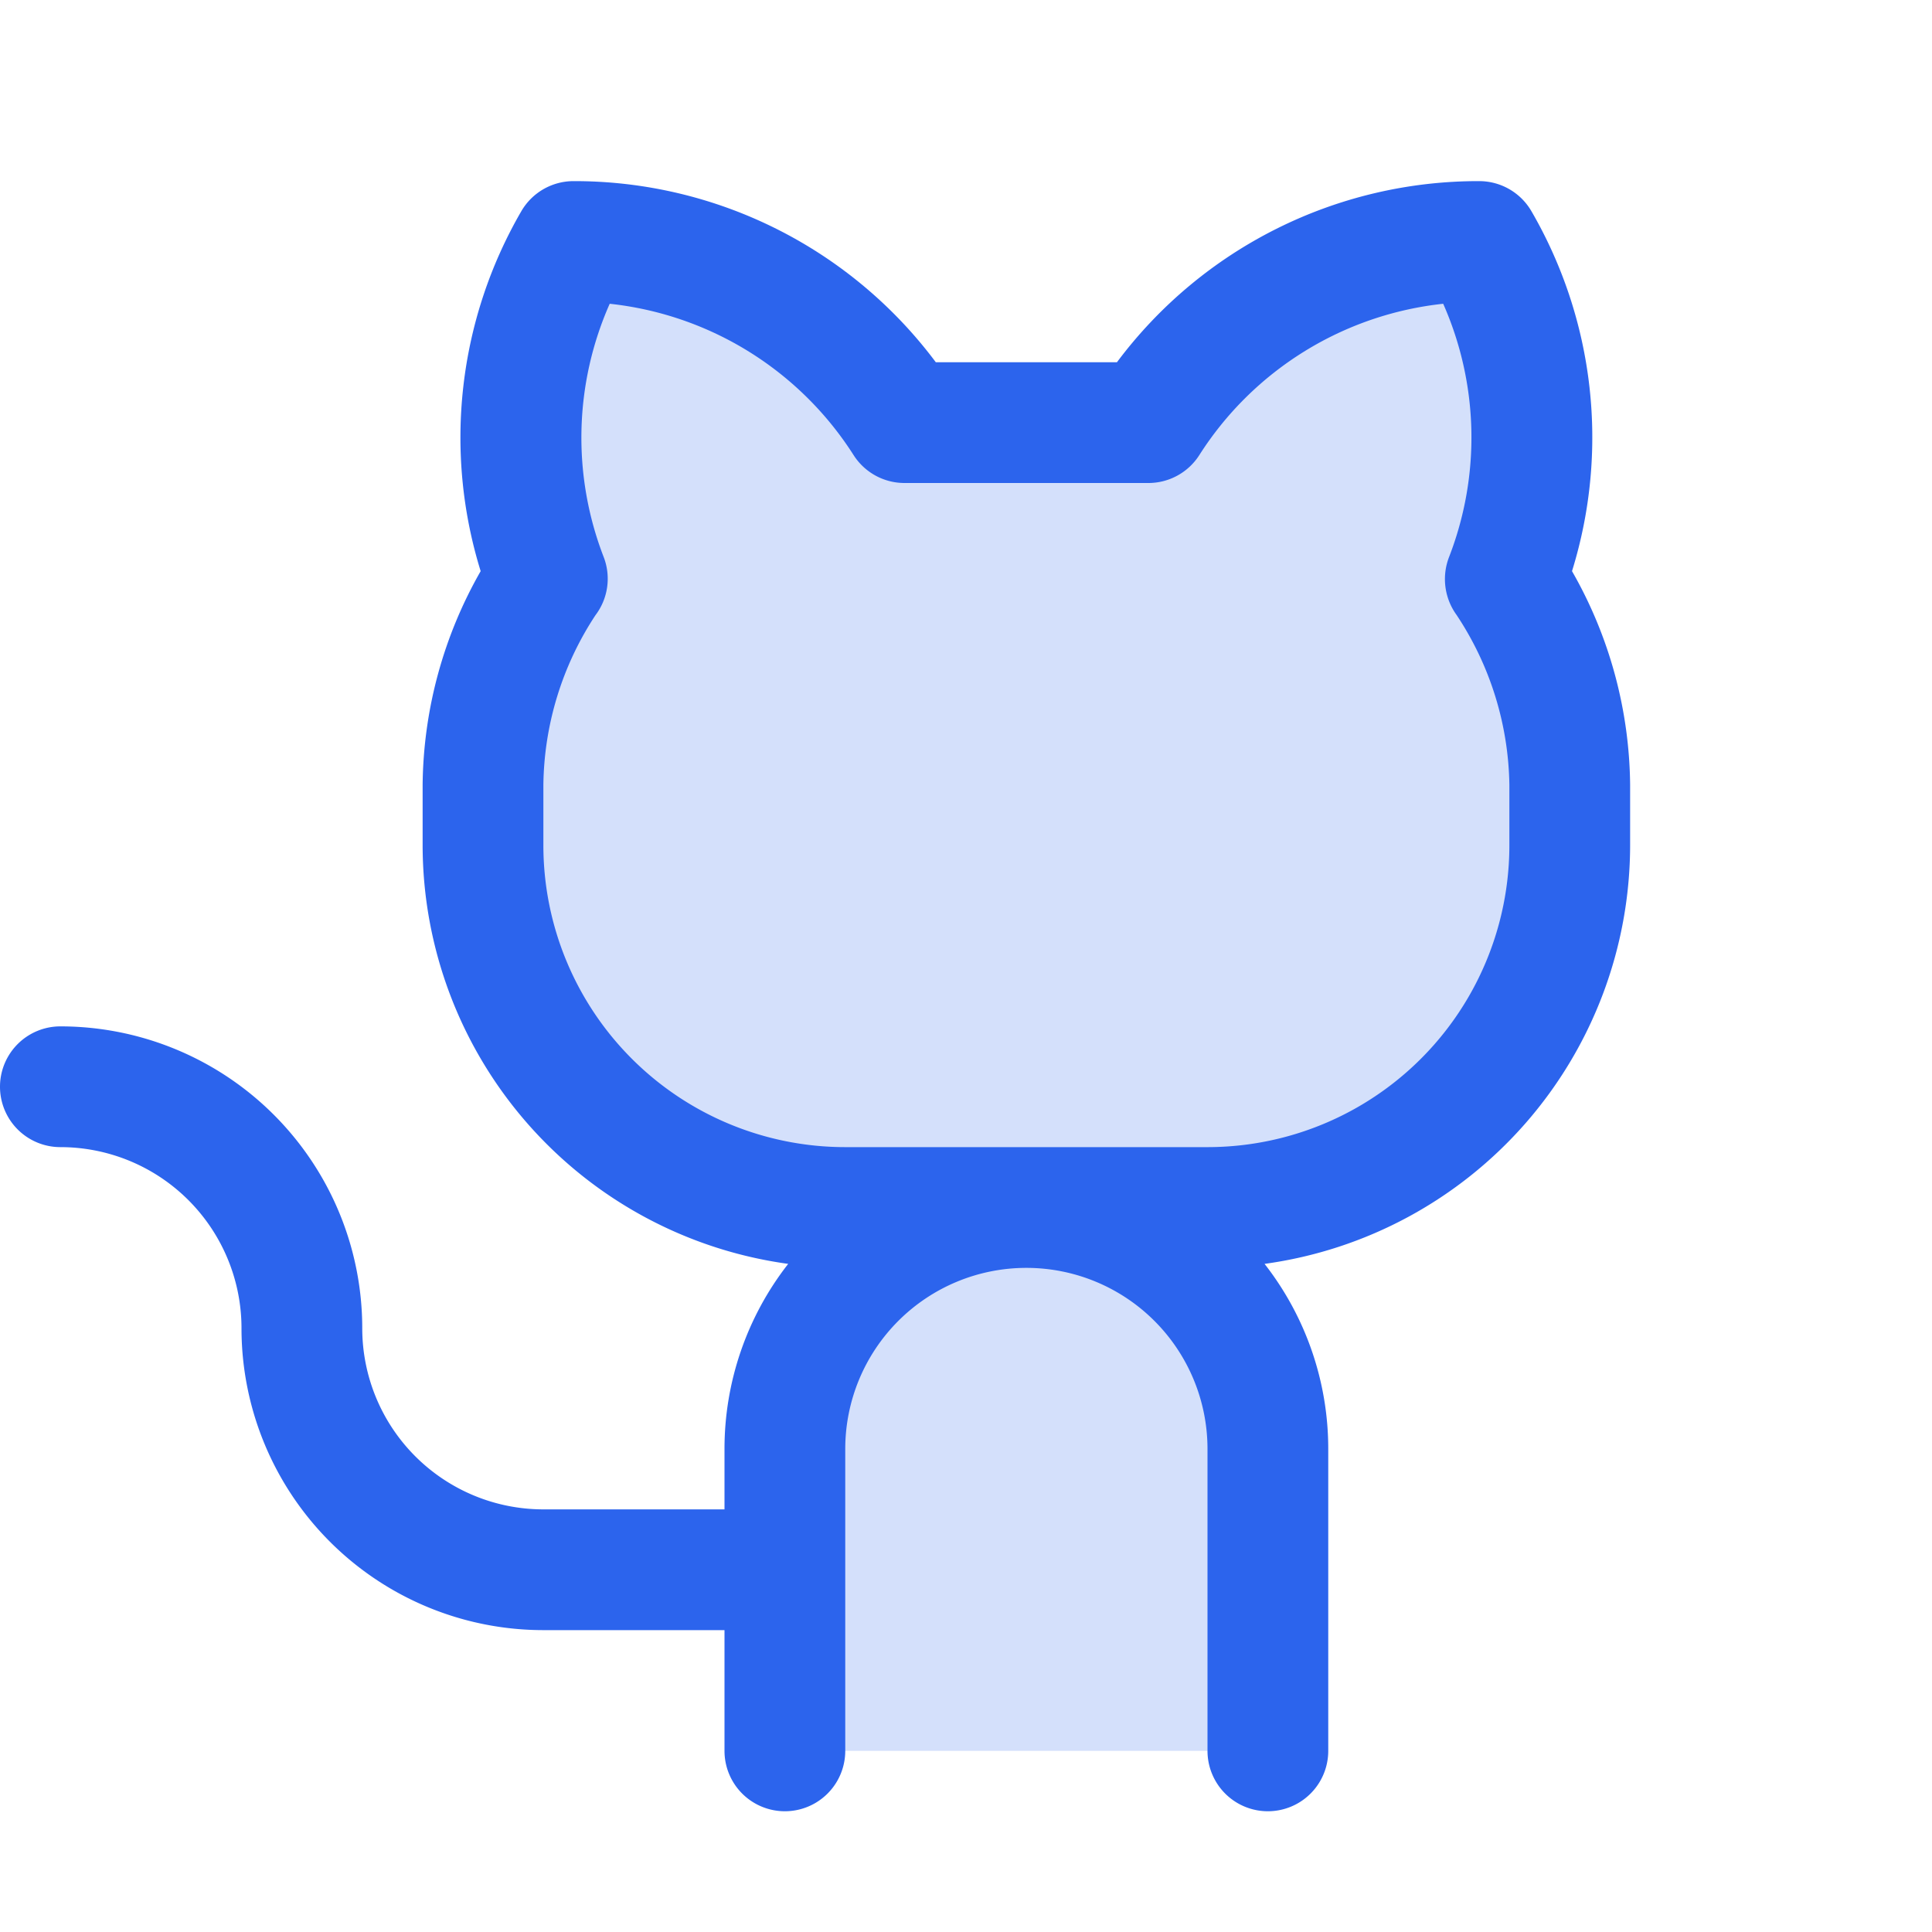 <svg xmlns="http://www.w3.org/2000/svg" width="20" height="20" fill="#2c64ed" viewBox="0 0 256 256"><path d="M208,104v8a48,48,0,0,1-48,48H136a32,32,0,0,1,32,32v40H104V192a32,32,0,0,1,32-32H112a48,48,0,0,1-48-48v-8a49.28,49.28,0,0,1,8.51-27.3A51.92,51.92,0,0,1,76,32a52,52,0,0,1,43.83,24h32.34A52,52,0,0,1,196,32a51.92,51.92,0,0,1,3.49,44.7A49.28,49.28,0,0,1,208,104Z" opacity="0.2"></path><path d="M208.3,75.68A59.74,59.74,0,0,0,202.93,28,8,8,0,0,0,196,24a59.75,59.75,0,0,0-48,24H124A59.75,59.75,0,0,0,76,24a8,8,0,0,0-6.93,4,59.78,59.78,0,0,0-5.38,47.68A58.14,58.14,0,0,0,56,104v8a56.06,56.06,0,0,0,48.44,55.47A39.8,39.8,0,0,0,96,192v8H72a24,24,0,0,1-24-24A40,40,0,0,0,8,136a8,8,0,0,0,0,16,24,24,0,0,1,24,24,40,40,0,0,0,40,40H96v16a8,8,0,0,0,16,0V192a24,24,0,0,1,48,0v40a8,8,0,0,0,16,0V192a39.8,39.8,0,0,0-8.44-24.53A56.06,56.06,0,0,0,216,112v-8A58,58,0,0,0,208.3,75.68ZM200,112a40,40,0,0,1-40,40H112a40,40,0,0,1-40-40v-8a41.74,41.74,0,0,1,6.9-22.48A8,8,0,0,0,80,73.83a43.81,43.81,0,0,1,.79-33.58,43.88,43.88,0,0,1,32.32,20.06A8,8,0,0,0,119.82,64h32.35a8,8,0,0,0,6.74-3.69,43.87,43.87,0,0,1,32.32-20.06A43.81,43.81,0,0,1,192,73.83a8.09,8.09,0,0,0,1,7.65A41.76,41.76,0,0,1,200,104Z"></path></svg>
